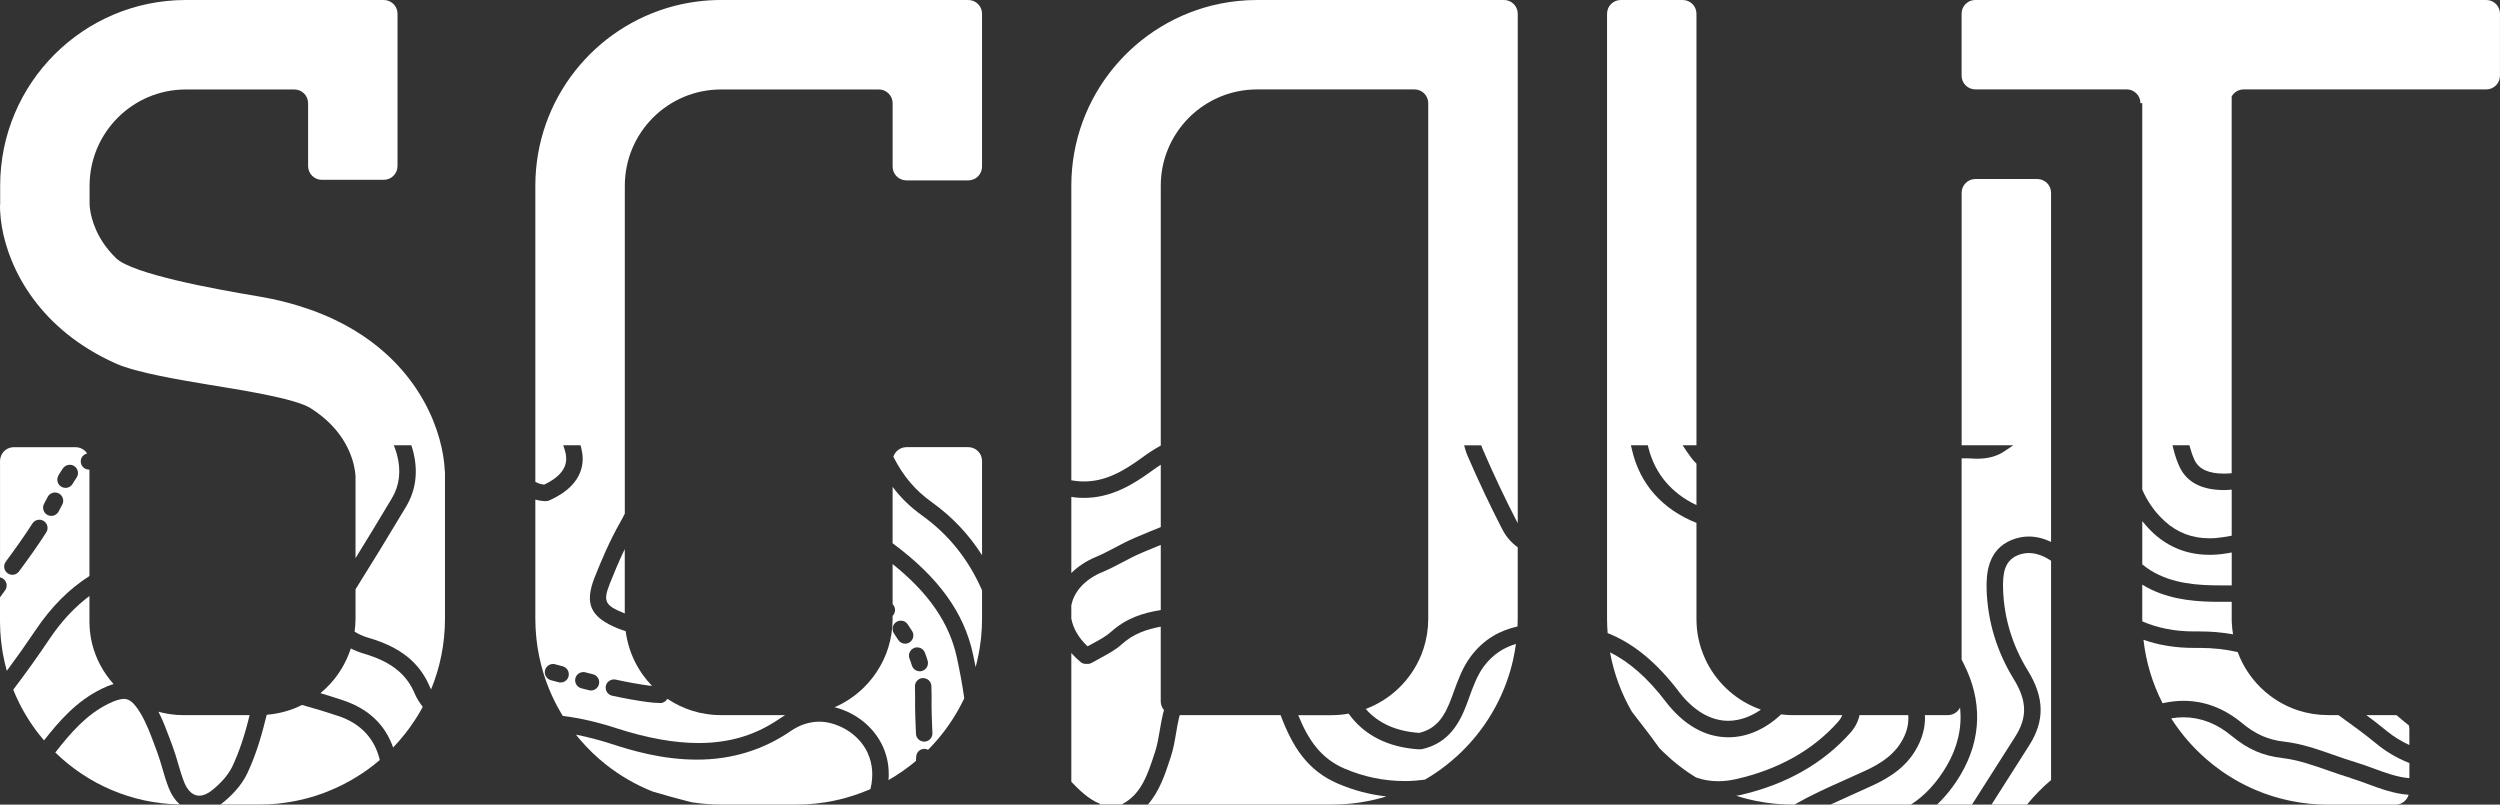 <?xml version="1.0" encoding="UTF-8"?><svg id="Layer_2" xmlns="http://www.w3.org/2000/svg" viewBox="0 0 914.55 294.33"><rect x="0" y="0" width="914.55" height="294.33" fill="#333333" stroke="none"/><defs><style>.cls-1{fill:#fff;stroke-width:0px;}</style></defs><g id="Layer_1-2"><path class="cls-1" d="M424.63,199.33s0,0,0,0c-2.1.85-4.18,1.72-6.24,2.59l-.88.37c-2.24.95-4.5,2.14-6.68,3.29-2.46,1.3-4.94,2.61-7.54,3.69-6.31,2.61-10.41,7.06-11.38,12.24v4.75c.64,3.56,2.67,7.11,5.94,10.18.7-.39,1.39-.76,2.03-1.11,2.35-1.26,4.75-2.55,6.54-4.17,5.59-5.06,11.78-6.95,18.21-8h0v-23.83Z"/><path class="cls-1" d="M425.33,259.11s-.02-.04-.03-.06c-.13-.22-.24-.45-.34-.7-.04-.09-.06-.19-.09-.28-.06-.19-.12-.37-.16-.56-.06-.29-.09-.59-.09-.9,0-.01,0-.02,0-.04v-27.32h0c-5.13.94-9.98,2.58-14.17,6.36-2.35,2.13-5.08,3.6-7.72,5.01-1.19.64-2.26,1.22-3.27,1.82-.48.28-1.01.43-1.55.43-.12,0-.24,0-.35-.02-.12.01-.24.02-.36.02-.7,0-1.38-.25-1.92-.7-1.25-1.04-2.35-2.15-3.37-3.29v47.11c2.8,2.89,6.26,6.4,10.48,8.05l-.05.25h8.35l-.05-.19c6.84-3.58,9.2-10.78,11.7-18.42l.21-.64c.82-2.48,1.28-5.24,1.73-7.92.34-2,.68-4,1.16-5.99.12-.48.25-.92.37-1.37,0,0,0,0,0,0-.18-.21-.34-.44-.49-.68Z"/><path class="cls-1" d="M424.63,170.01s0,0,0,0c-1.01.65-2.01,1.33-3.01,2.06-7.14,5.23-15.12,10.07-25.05,10.07-1.05,0-2.13-.05-3.21-.16-.51-.05-.96-.15-1.45-.22v27.86c2.43-2.39,5.46-4.42,9.07-5.92,2.34-.97,4.68-2.21,6.94-3.4,2.34-1.24,4.73-2.5,7.25-3.57l.88-.37c2.81-1.19,5.68-2.39,8.58-3.53,0,0,0,0,0,0v-22.82Z"/><path class="cls-1" d="M550.17,0h-90.31c-4.69,0-9.27.48-13.69,1.38-30.96,6.34-54.26,33.73-54.26,66.57v107.75c.65.11,1.32.22,2.04.29.87.09,1.75.13,2.6.13,7.76,0,14.21-3.56,21.51-8.91,2.08-1.52,4.19-2.88,6.47-4.16l.1-.05h0v-95.05c0-17.03,12.08-31.23,28.13-34.52,2.29-.47,4.67-.72,7.1-.72h57.59c2.78,0,5.03,2.25,5.03,5.03v188.63s0,.01,0,.02c0,.83-.04,1.66-.1,2.48-.01.19-.03.38-.04.57-.07.81-.16,1.62-.29,2.42-.01.08-.03.15-.04.23-.12.76-.28,1.51-.45,2.26-.03.14-.06.27-.09.41-.2.81-.42,1.6-.67,2.39-.02.05-.04.11-.05.16-.26.8-.55,1.6-.87,2.37,0,.01-.01.03-.02.05-3.71,9.03-11.08,16.18-20.25,19.62,0,0,.02.02.03.03,4.5,5.15,11.2,8.19,19.49,8.71h.11c6.43-1.58,9.29-6.11,11.8-12.91l.68-1.87c1.63-4.48,3.3-9.09,6.17-12.98,4.96-6.73,11.15-9.8,17.25-11.16h0c.04-.92.07-1.85.07-2.78v-26.18s0,0,0,0c-2.35-1.71-4.23-3.85-5.6-6.5-4.48-8.66-8.79-17.79-12.82-27.14-.3-.7-.54-1.38-.73-2.06l-.46-1.61h6.25l.41,1.09c4.05,9.42,8.3,18.42,12.72,26.95.07.14.17.27.24.4,0,0,0,0,0,0V5.03c0-2.78-2.25-5.03-5.03-5.03Z"/><path class="cls-1" d="M468.46,261.61s0,0,0,0h-36.9s0,0,0,0c-.08.32-.17.63-.25.97-.44,1.83-.77,3.81-1.07,5.56-.49,2.92-1,5.91-1.96,8.82l-.21.63c-1.83,5.6-3.89,11.86-8.16,16.74h67.34s.01,0,.02,0c1.04,0,2.07-.03,3.1-.08.32-.01.65-.04.97-.05.74-.04,1.47-.1,2.21-.17.34-.03.67-.06,1.01-.09.97-.1,1.94-.22,2.9-.37.3-.04.59-.1.88-.15.68-.11,1.37-.23,2.04-.37.44-.09.87-.18,1.31-.27.54-.12,1.09-.24,1.63-.38.44-.11.88-.21,1.32-.33.85-.22,1.69-.46,2.53-.72h0c-6.09-.67-12.03-2.23-17.75-4.69-11.21-4.83-16.6-13.51-20.96-25.05Z"/><path class="cls-1" d="M542.73,243.9c-2.35,3.2-3.88,7.39-5.35,11.45l-.7,1.92c-2.6,7.03-6.57,14.51-16.37,16.76l-.41.07h-.27c-.12,0-.24,0-.36-.01-.12.01-.24.02-.35.02-11.24-.71-20.06-5.31-25.55-13.03,0,0-.01-.01-.02-.02-1.99.35-4.02.56-6.11.56h-12.32s0,0,0,0c3.67,9.04,8.26,15.81,16.87,19.52,7.06,3.04,14.51,4.58,22.15,4.58,2.4,0,4.83-.19,7.29-.5h0s0,0,0,0c2.77-1.6,5.42-3.4,7.92-5.36.02-.01.03-.02.04-.04,2.5-1.96,4.85-4.09,7.04-6.38.02-.02.04-.04.06-.06.86-.9,1.7-1.82,2.51-2.77.01-.01.03-.03.04-.04,2.05-2.39,3.93-4.93,5.64-7.59.04-.06.07-.11.11-.17,1.69-2.65,3.2-5.43,4.51-8.31.03-.06.06-.13.09-.19,1.31-2.9,2.42-5.9,3.32-9,.01-.04.02-.08.03-.12.35-1.2.66-2.42.94-3.65.01-.05.02-.1.03-.14.43-1.92.78-3.86,1.05-5.84,0,0,0,0,0,0h0c-4.32,1.29-8.45,3.75-11.84,8.34Z"/><path class="cls-1" d="M162.72,172.38c-.59-13.9-8.48-36.49-32.68-51.29-4.83-2.95-10.3-5.6-16.5-7.8-5.78-2.05-12.17-3.73-19.26-4.91-15.75-2.63-45.83-8.12-51.83-13.94-7.16-6.95-9.03-14.37-9.51-17.92-.12-.89-.16-1.55-.17-1.88v-6.68c0-19.46,15.77-35.23,35.23-35.23h39.68c2.78,0,5.03,2.25,5.03,5.03v22.99c0,2.78,2.25,5.03,5.03,5.03h22.65c2.78,0,5.03-2.25,5.03-5.03V5.03c0-2.78-2.25-5.03-5.03-5.03h-72.4C30.48,0,.06,30.42.06,67.95v6.97H0c0,.51,0,1.05.02,1.59,0,.28.02.56.04.85.68,13.96,8.82,36.04,32.72,50.59,2.98,1.82,6.2,3.52,9.69,5.07,7.45,3.31,23.4,5.95,33.39,7.62,10.81,1.8,31.83,4.96,37.7,8.64,12.8,8.02,15.66,18.56,16.31,23.1.13.9.17,1.55.19,1.92v29.88c4.13-6.68,8.47-13.82,13.3-21.9,2.83-4.72,3.44-10.14,1.83-16.09-.15-.56-.33-1.1-.51-1.62l-.6-1.68h6.4s.47,1.53.53,1.73c2.06,7.58,1.22,14.57-2.48,20.76-6.93,11.58-12.82,21.2-18.47,30.19v10.81s0,.02,0,.02c0,1.58-.14,3.13-.34,4.65,0,0,.02.01.03.02,1.32.89,3.01,1.65,5.08,2.26,11.76,3.45,18.7,9.04,22.49,18.13.1.25.24.5.37.75,0,0,0,0,0,0,0-.01,0-.02.01-.03.81-1.98,1.54-4,2.16-6.07,0-.01,0-.03.01-.04.31-1.02.6-2.05.86-3.09.02-.07.03-.14.05-.21.24-.98.47-1.98.67-2.98.04-.18.06-.35.09-.53.17-.9.34-1.81.48-2.72.05-.34.09-.69.13-1.03.1-.76.21-1.52.28-2.28.06-.6.09-1.22.14-1.83.04-.52.09-1.03.12-1.55.06-1.14.09-2.29.09-3.45v-54h-.04Z"/><path class="cls-1" d="M32.72,210.72v-38.9c-.09,0-.19-.03-.28-.03-.8-.03-1.54-.37-2.09-.95-.55-.59-.84-1.36-.81-2.17.05-1.4,1.05-2.48,2.35-2.78h0,0c-.05-.09-.12-.16-.18-.24-.11-.15-.23-.29-.35-.43-.07-.08-.14-.16-.22-.23-.18-.18-.38-.34-.58-.48-.07-.05-.15-.09-.22-.14-.19-.12-.39-.23-.6-.32-.06-.03-.11-.06-.17-.08-.26-.11-.53-.19-.81-.25-.07-.02-.14-.03-.21-.04-.29-.05-.6-.09-.91-.09H5.06c-2.34,0-4.28,1.59-4.86,3.74-.11.42-.19.86-.19,1.31h0v42.56l.41.14c.3.11.58.25.82.44.61.45,1.04,1.17,1.16,1.95.12.8-.07,1.6-.55,2.24l-1.85,2.55v8.8h0c0,1.01.03,2.01.08,3.01.01.31.03.63.05.94.04.74.1,1.48.17,2.21.05.51.1,1.02.16,1.53.07.6.14,1.21.23,1.81.08.56.17,1.13.26,1.69.05.27.09.53.14.8.38,2.06.84,4.1,1.4,6.09,0,0,0,0,0,0h0c3.6-4.84,7.17-9.89,10.65-15.07,5.67-8.43,12.17-14.89,19.58-19.61ZM21.36,173.95c.56-.98,1.14-1.88,1.71-2.68.58-.79,1.49-1.25,2.45-1.25.64,0,1.26.2,1.77.58,1.34.99,1.64,2.87.67,4.21-.44.61-.9,1.33-1.37,2.15-.53.93-1.53,1.52-2.61,1.52-.52,0-1.03-.14-1.49-.39-.71-.41-1.21-1.06-1.42-1.83-.21-.78-.11-1.59.3-2.29ZM16.14,184.26c.44-.81.87-1.63,1.3-2.46.52-1.01,1.55-1.64,2.68-1.64.47,0,.95.11,1.37.33,1.48.77,2.06,2.59,1.31,4.06-.45.88-.91,1.75-1.38,2.61-.53.97-1.55,1.57-2.65,1.57-.51,0-1.02-.13-1.46-.38-1.44-.79-1.97-2.62-1.18-4.08ZM4.53,210.27c-.65,0-1.27-.21-1.79-.59-1.33-.98-1.61-2.87-.63-4.2,3.76-5.1,6.85-9.43,9.74-13.97.55-.87,1.5-1.39,2.54-1.39.58,0,1.14.17,1.63.48.67.43,1.14,1.1,1.31,1.89.17.79.03,1.59-.41,2.27-2.97,4.66-6.13,9.09-9.97,14.29-.56.77-1.47,1.23-2.43,1.23Z"/><path class="cls-1" d="M63.09,272.89c.81,2.14,1.45,4.32,2.06,6.42.7,2.39,1.4,4.77,2.27,6.94,1.02,2.54,2.56,4.2,4.33,4.67.38.1.77.15,1.16.15,1.41,0,2.98-.66,4.56-1.9,3.47-2.74,6.14-5.88,7.54-8.82,2.44-5.17,4.48-11.22,6.24-18.51.02-.08.04-.15.06-.23h-24.31c-.75,0-1.49-.03-2.23-.08-.07,0-.15-.01-.22-.02-2.26-.17-4.46-.57-6.58-1.15,0,.01.01.02.02.04,1.69,3.32,3,6.81,4.26,10.21l.85,2.27Z"/><path class="cls-1" d="M37.04,252.04c1.64-.8,3.11-1.39,4.47-1.78.01,0,.03,0,.04-.01-3.75-4.17-6.51-9.24-7.88-14.87-.01-.05-.03-.11-.04-.17-.11-.44-.2-.89-.29-1.34-.03-.13-.05-.27-.07-.4-.07-.39-.14-.77-.19-1.16-.03-.21-.05-.43-.08-.64-.04-.32-.08-.65-.12-.97-.03-.31-.05-.62-.07-.93-.02-.24-.04-.48-.05-.73-.03-.56-.04-1.13-.04-1.7v-9.31c-5.4,4.04-10.25,9.23-14.58,15.67-4.34,6.46-8.8,12.69-13.3,18.61.34.84.69,1.67,1.06,2.49.01.03.02.05.04.08,2.24,4.96,5.07,9.61,8.4,13.84.02.03.04.06.07.08.55.7,1.11,1.38,1.69,2.05,5.76-7.32,11.95-14.38,20.97-18.8Z"/><path class="cls-1" d="M59.4,281.11c-.61-2.08-1.22-4.16-1.95-6.11l-.86-2.29c-1.53-4.14-3.12-8.42-5.34-12.04-2.55-4.14-4.21-4.99-5.92-4.99-1.39,0-3.19.56-5.65,1.76-8.18,4-14,10.88-19.45,17.84,11.8,11.51,27.84,18.69,45.55,19.01-1.64-1.45-3-3.42-3.96-5.8-.99-2.45-1.72-4.96-2.43-7.39Z"/><path class="cls-1" d="M133.11,239.11c-1.78-.52-3.36-1.16-4.78-1.89,0,0,0,0,0,0-1.29,3.99-3.27,7.68-5.8,10.91-.05.07-.11.14-.16.21-.95,1.2-1.99,2.33-3.09,3.39-.12.12-.25.24-.38.36-.54.51-1.1,1.01-1.67,1.48h0c2.9.87,5.72,1.75,8.45,2.68,9.2,3.12,15.24,8.92,18.13,17.2,0,0,0,0,0,0,0,0,0,0,0,0,1.52-1.58,2.95-3.23,4.31-4.95.13-.16.26-.33.39-.5.39-.5.78-1.01,1.15-1.52.18-.25.36-.51.54-.76.53-.74,1.04-1.49,1.54-2.25.28-.42.55-.85.82-1.28.23-.37.46-.74.68-1.12.31-.53.62-1.06.92-1.6.16-.29.33-.58.49-.87,0,0,0,0,0,0h0c-1.09-1.47-2.16-3.01-2.91-4.81-3.03-7.26-8.77-11.78-18.63-14.67Z"/><path class="cls-1" d="M123.74,261.94c-4.17-1.42-8.56-2.75-13.2-4.04-.01,0-.03,0-.04-.01-3.95,1.97-8.31,3.22-12.93,3.58,0,0,0,.01,0,.02-.15.54-.31,1.12-.46,1.76-1.86,7.69-4.04,14.12-6.65,19.66-2.29,4.84-6.29,8.64-9.25,10.98-.21.16-.43.28-.64.43h14.25c1.12,0,2.22-.03,3.33-.08.38-.02.75-.05,1.13-.08.72-.05,1.43-.09,2.15-.16.46-.04.91-.1,1.36-.16.62-.07,1.24-.15,1.86-.24.49-.07.99-.15,1.48-.24.56-.09,1.12-.19,1.68-.3.52-.1,1.04-.21,1.56-.32.51-.11,1.02-.23,1.53-.35.55-.13,1.09-.27,1.64-.42.45-.12.9-.25,1.35-.38.58-.17,1.16-.34,1.74-.53.37-.12.74-.25,1.11-.38.64-.22,1.28-.43,1.91-.67.21-.08.41-.17.62-.25,4.41-1.7,8.6-3.85,12.51-6.39.06-.04.11-.07.17-.11.76-.5,1.52-1.02,2.26-1.54.07-.05.13-.09.2-.14.74-.53,1.47-1.08,2.19-1.64.05-.04.1-.08.15-.12.74-.58,1.47-1.18,2.18-1.79,0,0,0,0,0,0h0c-1.89-7.91-6.98-13.33-15.17-16.11Z"/><path class="cls-1" d="M745.29,65.49h-22.65c-2.78,0-5.03,2.25-5.03,5.03v92.37h18.91l-3.44,2.3c-2.6,1.74-5.9,2.62-9.8,2.62-.7,0-1.42-.03-2.16-.08-.69-.06-1.39-.07-2.1-.07-.47,0-.95.01-1.42.02v73.59c.25.5.5,1.02.75,1.51,6.89,13.53,6.55,27.49-.96,40.35-2.52,4.31-5.47,8.04-8.77,11.2h12.78c3.69-5.82,7.37-11.6,11-17.29l4.82-7.57c4.48-7.04,4.32-13.13-.55-21.04-6.17-10.03-9.51-20.98-9.92-32.56-.21-6.17.5-14.78,9.1-18.32,2.05-.85,4.19-1.28,6.35-1.28,2.66,0,5.4.68,8.12,1.96,0,0,0,0,0,0v-127.71c0-2.78-2.25-5.03-5.03-5.03Z"/><path class="cls-1" d="M628.46,285.79c2.11,0,4.31-.26,6.55-.76,15.53-3.51,28.1-10.55,37.36-20.93.71-.79,1.22-1.62,1.56-2.48h-18.12c-1.44,0-2.85-.11-4.24-.28,0,0-.01,0-.02.01-5.59,5.29-12.24,8.28-18.96,8.36h-.34c-8.46,0-16.4-4.54-22.97-13.13-6.47-8.47-13.12-14.36-20.3-17.94,1.42,7.78,4.16,15.09,7.98,21.7.81,1.05,1.61,2.11,2.42,3.15l.69.88c2.31,2.98,4.67,6.06,6.92,9.24,0,0,.01.02.02.03.5.51,1,1.02,1.51,1.51.01.01.03.03.04.04.91.88,1.84,1.73,2.8,2.56.17.15.34.29.5.44.44.37.88.74,1.33,1.1.33.27.67.53,1,.79.56.44,1.13.86,1.7,1.28.45.33.91.66,1.37.98.32.22.64.44.97.66.7.47,1.4.92,2.12,1.36.02.01.03.02.05.03,2.53.9,5.2,1.39,8.03,1.39Z"/><path class="cls-1" d="M712.19,280.09c3.98-6.82,5.6-14.01,4.85-21.25,0,0,0,0,0,0-.29.57-.69,1.08-1.17,1.5-.07.06-.14.12-.22.18-.13.1-.26.2-.39.29-.21.13-.43.25-.66.36-.09.04-.18.07-.26.1-.2.07-.4.14-.6.19-.09.02-.18.04-.27.06-.29.05-.59.09-.9.09h-8.39c.16,3.36-.48,6.68-1.97,10.02-3.82,8.55-10.78,12.72-17.09,15.67-2.61,1.22-5.3,2.42-7.9,3.58-2.34,1.04-4.94,2.21-7.58,3.45h29.41l.2-.13c5.03-3.27,9.38-8.02,12.94-14.1Z"/><path class="cls-1" d="M614.08,252.92c5.38,7.05,11.69,10.77,18.22,10.77,4.11-.05,8.14-1.5,11.84-4.07.01,0,.02-.01.03-.02-8.58-3.01-15.64-9.23-19.74-17.22,0,0,0,0,0-.01-.2-.39-.4-.79-.58-1.19,0-.02-.02-.03-.02-.05-.5-1.09-.95-2.21-1.34-3.36-.06-.18-.13-.37-.19-.55-.09-.27-.17-.55-.26-.83-.07-.24-.14-.47-.2-.71-.07-.25-.14-.5-.2-.76-.08-.31-.15-.63-.22-.95-.04-.19-.09-.38-.13-.57-.1-.5-.19-.99-.27-1.5-.03-.19-.05-.38-.08-.57-.05-.35-.09-.7-.13-1.05-.02-.2-.04-.41-.06-.61-.03-.36-.06-.72-.08-1.09-.01-.18-.02-.37-.03-.55-.02-.52-.04-1.04-.04-1.57,0-.02,0-.05,0-.07v-35.09s0,0,0,0c-12.55-5.02-20.73-14.22-23.62-26.86l-.35-1.54h6.17l.24.95c2.39,9.47,8.44,16.61,17.56,20.93,0,0,0,0,0,0v-15.15s0,0,0,0c-.74-.73-1.44-1.54-2.11-2.43-.57-.76-1.12-1.55-1.65-2.34l-1.3-1.96h5.06V5.03c0-2.78-2.25-5.03-5.03-5.03h-22.65c-2.78,0-5.03,2.25-5.03,5.03v221.35c0,.06,0,.11,0,.17,0,.87.03,1.74.07,2.6.04.82.09,1.64.15,2.45,9.4,3.71,17.87,10.69,25.99,21.31Z"/><path class="cls-1" d="M674.69,285.41c2.7-1.2,5.32-2.37,7.88-3.57,5.3-2.48,11.13-5.93,14.14-12.67,1.11-2.48,1.55-4.98,1.37-7.56h-17.84c-.48,2.34-1.6,4.51-3.37,6.5-10.12,11.33-23.75,19-40.52,22.79-.41.09-.81.13-1.22.21.6.19,1.2.36,1.8.54.34.1.69.2,1.03.29.57.16,1.14.3,1.72.44.41.1.83.19,1.24.29.54.12,1.07.24,1.61.35.89.18,1.79.34,2.69.48.38.06.77.1,1.15.16.65.09,1.31.18,1.96.25.4.04.8.08,1.2.12.69.06,1.39.12,2.09.16.34.02.69.04,1.03.06,1.04.05,2.09.08,3.15.08h.66l.3-.17c5.58-3.2,11.42-5.86,17.92-8.75Z"/><path class="cls-1" d="M738.14,203.12c-4.76,1.96-5.59,6.43-5.37,12.54.37,10.53,3.41,20.49,9.03,29.61,6.11,9.92,6.27,18.39.5,27.44,0,0-9.59,15.05-13.76,21.62h12.97c2.69-3.28,5.64-6.29,8.81-8.98,0,0,0,0,0,0v-80.23s0,0,0,0c-2.28-1.5-5.11-2.81-8.13-2.81-1.38,0-2.74.27-4.05.81Z"/><path class="cls-1" d="M914.54,4.93c-.04-2.04-1.29-3.78-3.06-4.54-.6-.25-1.26-.4-1.96-.4h-186.9c-.35,0-.69.04-1.01.1-2.29.47-4.02,2.5-4.02,4.93v22.65c0,2.78,2.25,5.03,5.03,5.03h55.36c2.78,0,5.03,2.25,5.03,5.03h.67v141.38c1.74,4.04,4.38,8.09,8.36,11.68,4.5,4.07,9.95,6.13,16.19,6.13,1.71,0,3.51-.16,5.34-.46.94-.16,1.88-.32,2.83-.49h0v-16.84h0c-.94.07-1.89.15-2.76.15-8.14,0-13.62-2.83-16.28-8.42-.87-1.83-1.6-3.93-2.23-6.42l-.39-1.56h6.2l.25.93c.47,1.73,1,3.19,1.6,4.47,1.6,3.35,5.14,4.98,10.84,4.98.86,0,1.81-.07,2.76-.15h0V35.28c.76-1.33,2.09-2.3,3.67-2.52.23-.03.46-.05.69-.05h88.76c2.78,0,5.03-2.25,5.03-5.03V5.03h0s0-.07-.01-.1Z"/><path class="cls-1" d="M808.22,202.96c-7.76,0-14.56-2.59-20.21-7.68-1.59-1.44-3-3.01-4.32-4.65v15.84c7.68,6.33,17.46,7.46,25.5,7.64.97.02,1.95.03,2.92.03h3.69c.2,0,.4,0,.61,0h0v-12.03h0c-.71.12-1.42.25-1.84.32-2.17.36-4.3.54-6.34.54Z"/><path class="cls-1" d="M812.1,220.16c-1.02,0-2.05,0-3.06-.03-7.84-.18-17.17-1.2-25.36-6.25v12.49c0,.31.02.62.02.94,5.54,2.41,11.79,3.68,18.8,3.68h2.03c4.37-.01,8.44.36,12.32,1.05.01,0,.03,0,.04,0-.23-1.39-.39-2.79-.46-4.22,0-.14,0-.29-.01-.43-.01-.34-.02-.67-.02-1.02v-6.22h0c-.19,0-.38,0-.57,0h-3.72Z"/><path class="cls-1" d="M881.39,272.54h0v-5.89c0-.27-.03-.53-.08-.78-.03-.18-.07-.36-.12-.54,0,0,0,0,0,0h0s-.57-.44-.57-.44c-1.26-.98-2.54-2.05-3.87-3.23,0,0,0,0,0,0-.13-.01-.26-.04-.39-.04h-10.69,0c2.57,1.91,5.11,3.84,7.54,5.86,2.41,1.99,5.17,3.68,8.18,5.07Z"/><path class="cls-1" d="M802.61,237.02c-6.76,0-12.92-1-18.49-2.98.93,8.28,3.35,16.11,6.99,23.22,2.58-.57,5.14-.89,7.63-.89,7.72,0,14.94,2.75,21.47,8.17,4.92,4.08,9.52,6.11,15.39,6.77,6.3.71,12.34,2.83,18.19,4.89,2.72.95,5.3,1.86,7.86,2.62,2.29.69,4.56,1.52,6.74,2.33,4.07,1.5,8.68,3.19,13.01,3.52h0v-5.53h0s-.47-.19-.47-.19c-4.26-1.73-8.15-4.03-11.55-6.85-4.46-3.68-9.23-7.11-13.85-10.43-.03-.02-.06-.04-.09-.07h-3.8c-.85,0-1.69-.04-2.52-.1-.18-.01-.37-.03-.55-.04-.82-.07-1.64-.16-2.45-.29-.07-.01-.15-.03-.22-.04-.78-.13-1.54-.28-2.3-.46-.12-.03-.24-.05-.36-.08-.82-.2-1.62-.43-2.42-.68-.05-.02-.1-.04-.16-.05-10.21-3.35-18.36-11.26-22.06-21.32-.02,0-.03,0-.05,0-4.32-1.01-8.94-1.52-13.98-1.52h-1.96Z"/><path class="cls-1" d="M859.91,284.6c-2.7-.81-5.39-1.75-8-2.66-5.65-1.98-11.37-3.99-17-4.63-7.12-.81-12.67-3.24-18.56-8.13-5.41-4.5-11.35-6.78-17.63-6.78-1.45,0-2.95.14-4.46.38,2.97,4.67,6.49,8.95,10.48,12.75.1.1.2.19.3.29,1.39,1.31,2.84,2.56,4.34,3.76.21.16.41.33.62.49.81.63,1.63,1.23,2.46,1.83.21.15.42.31.64.46.44.3.89.6,1.33.89.33.22.67.43,1,.64.61.38,1.22.76,1.84,1.12.46.27.92.54,1.39.8.4.22.8.44,1.2.65.51.27,1.03.53,1.54.79.48.24.96.47,1.44.7.58.27,1.16.54,1.75.79.35.15.7.3,1.05.45.79.33,1.6.65,2.41.95.26.09.52.18.77.27.68.24,1.36.47,2.04.69.29.09.59.19.88.28.87.27,1.75.52,2.64.75.24.06.49.12.73.18.77.19,1.54.37,2.32.54.23.05.46.1.69.15.94.19,1.89.36,2.84.51.24.04.48.07.72.11.88.13,1.76.24,2.65.34.14.01.28.03.42.05,1,.1,2,.17,3.01.23.24.01.48.02.72.04,1.03.05,2.06.08,3.1.08,0,0,0,0,0,0h24.73s0,0,0,0c.32,0,.63-.04.93-.09.11-.02.21-.05.32-.08.19-.05.37-.1.54-.17.13-.05.25-.11.38-.17.13-.06.26-.13.39-.21.14-.09.28-.17.41-.27.07-.05.14-.11.21-.17.76-.63,1.34-1.48,1.63-2.46,0,0,0,0,0,0h0c-5.19-.33-10.3-2.21-14.81-3.88-2.17-.8-4.35-1.6-6.44-2.23Z"/><path class="cls-1" d="M354.22,0h-90.43c-5.77,0-11.38.73-16.73,2.08-.08.02-.17.04-.25.06-29.31,7.54-50.97,34.15-50.97,65.81v108.31c.96.54,2.04.92,3.25,1.02,4.46-2.12,7.09-4.69,7.83-7.64.38-1.51.26-3.23-.34-5.11l-.53-1.64h6.33l.24.95c.66,2.59.71,5.03.15,7.27-1.24,4.96-5.2,8.98-11.78,11.94-.38.17-.81.27-1.24.27-.12,0-.24,0-.36-.02-.12.01-.24.02-.36.02-1.12-.07-2.18-.28-3.19-.56v43.62s0,.02,0,.02c0,1.03.03,2.06.08,3.08.01.29.03.57.05.86.05.86.11,1.71.2,2.56.02.18.03.37.05.55.1.99.23,1.97.37,2.94.04.29.09.58.14.87.12.74.25,1.48.4,2.22.06.28.11.57.17.85.19.92.4,1.84.63,2.75.08.31.16.61.24.91.18.65.36,1.3.55,1.95.11.35.21.71.32,1.06.27.84.55,1.67.84,2.49.12.33.25.66.38.99.22.58.45,1.16.68,1.73.16.4.33.79.5,1.18.24.54.48,1.08.73,1.62.25.54.51,1.08.78,1.62.27.53.54,1.07.82,1.59.22.41.44.82.67,1.22.24.44.49.87.75,1.3.23.38.45.77.68,1.15,6.15.75,12.66,2.24,19.71,4.53,11.06,3.58,21.15,5.39,29.98,5.39,14.83,0,24.03-5.02,30.38-9.4.41-.28.83-.54,1.26-.8h-23.4c-.81,0-1.61-.04-2.41-.09-.2-.01-.39-.03-.59-.04-1.59-.13-3.15-.37-4.67-.71-.18-.04-.36-.08-.54-.12-1.53-.36-3.01-.83-4.45-1.38-.15-.06-.31-.12-.46-.18-1.44-.58-2.84-1.25-4.18-2.01-.13-.07-.26-.15-.39-.23-.67-.39-1.32-.79-1.96-1.22,0,0,0,0,0,0-.52.91-1.47,1.55-2.58,1.55h-.03c-1.54-.03-3.09-.15-4.63-.36-4.05-.54-8.29-1.3-12.98-2.32-1.62-.36-2.65-1.96-2.3-3.58.29-1.37,1.53-2.37,2.94-2.37l.39.02.25.04c4.51.98,8.59,1.71,12.49,2.23.27.04.54.03.81.06,0,0,.01,0,.02,0-5.17-5.33-8.65-12.28-9.64-20.02,0,0-.02,0-.02,0-.89-.27-1.78-.57-2.65-.92-10.26-4.13-12.53-9.06-8.66-18.82,2.28-5.74,5.41-13.23,9.4-20.22.59-1.02,1.11-2.04,1.61-3.04,0,0,0,0,0,0v-119.93c0-19.46,15.77-35.23,35.23-35.23h57.71c2.78,0,5.03,2.25,5.03,5.03v23.2c0,2.78,2.25,5.03,5.03,5.03h22.65c2.78,0,5.03-2.25,5.03-5.03V5.03c0-2.78-2.25-5.03-5.03-5.03ZM207.99,247.44c-.34,1.31-1.54,2.23-2.9,2.23h-.33l-.41-.09-2.82-.75c-1.6-.43-2.56-2.08-2.14-3.68.35-1.32,1.55-2.25,2.91-2.25l.44.03.29.06,2.82.75c.78.21,1.43.71,1.83,1.4.4.7.51,1.51.3,2.29ZM216.92,246.65c1.61.41,2.59,2.04,2.19,3.65-.34,1.35-1.54,2.29-2.92,2.29h-.3l-.38-.08-2.84-.72c-1.62-.42-2.6-2.07-2.18-3.67.34-1.33,1.54-2.26,2.92-2.26h.14l.33.03,3.04.77Z"/><path class="cls-1" d="M228.45,224.36s.07.02.1.04h0v-23.54s0,0,0,0c-2.15,4.47-3.96,8.85-5.41,12.51-2.63,6.64-1.94,8.08,5.31,11Z"/><path class="cls-1" d="M322.99,273.14c1.73,3.81,2.38,7.94,2.05,12.22h0s0,0,0,0c.88-.5,1.75-1.03,2.6-1.57.02,0,.03-.02.05-.03.84-.53,1.67-1.08,2.48-1.65.04-.03.08-.06.13-.09.79-.55,1.57-1.12,2.34-1.71.06-.04.11-.09.17-.13.76-.59,1.51-1.19,2.25-1.81,0,0,0,0,0,0,0,0,0,0,0,0,.03-.51.08-1.01.1-1.54.06-1.62,1.39-2.89,3.01-2.89.5.02.94.15,1.34.35,1.12-1.13,2.2-2.31,3.24-3.52.24-.28.49-.55.72-.83.4-.48.78-.97,1.17-1.46.24-.31.49-.61.73-.92.38-.5.75-1.01,1.11-1.52.22-.31.45-.62.67-.94.36-.53.72-1.06,1.07-1.59.2-.31.4-.61.59-.92.35-.56.7-1.12,1.03-1.69.17-.29.33-.58.5-.86.34-.6.68-1.21,1.01-1.82.13-.24.25-.48.37-.72.35-.67.69-1.35,1.02-2.04,0,0,0,0,0-.01,0,0,0,0,0,0-.7-5.11-1.67-10.08-2.69-14.83-2.71-12.63-10.24-23.64-23.52-34.27v14.67l.1.1c1.1,1.21,1.03,3.04-.1,4.17v1.12s0,.01,0,.02c0,.8-.04,1.59-.09,2.37-.01.2-.03.4-.05.61-.06.76-.15,1.52-.26,2.27,0,.02,0,.05,0,.07-.12.78-.27,1.54-.44,2.3-.04.18-.08.36-.12.54-.18.74-.37,1.47-.59,2.18,0,.02,0,.03-.01.05-.23.75-.49,1.49-.77,2.21-.06.14-.11.29-.17.43-.58,1.46-1.26,2.88-2.03,4.23-.05.1-.11.19-.17.29-.8,1.39-1.69,2.72-2.67,3.98-.04.05-.07.09-.11.14-1.02,1.3-2.12,2.52-3.3,3.66,0,0,0,0-.01.01-3.02,2.91-6.56,5.28-10.47,6.97,0,0,0,0,.01,0,.26.06.53.09.78.17,7.67,2.23,13.83,7.42,16.93,14.24ZM340.72,250.93c.06,1.17.08,2.48.08,3.97l-.02,3.06c0,2.6.12,5.37.22,7.81l.1,2.41c.07,1.66-1.23,3.06-2.89,3.13h-.05c-1.69,0-3.02-1.25-3.08-2.9l-.1-2.36c-.11-2.65-.23-5.39-.23-8.1l.02-3.05c0-1.39-.02-2.6-.07-3.7-.08-1.65,1.2-3.07,2.86-3.15h0c1.77,0,3.09,1.26,3.16,2.88ZM334.84,236.86s.62-.04.62-.04c1.31,0,2.4.74,2.86,1.88.4.98.75,2,1.04,3.04.22.76.12,1.58-.27,2.28-.4.71-1.04,1.21-1.81,1.43l-.14.04-.33.06-.32.02h-.03c-1.34,0-2.54-.9-2.9-2.19-.23-.83-.51-1.64-.82-2.4-.3-.73-.3-1.55.01-2.3s.89-1.32,1.64-1.62l.44-.18ZM327.89,227.54c.52-.33,1.08-.5,1.66-.5,1.02,0,1.97.51,2.52,1.37l1.56,2.38c.91,1.37.55,3.24-.83,4.17-.5.34-1.08.51-1.68.51-1.02,0-1.96-.51-2.52-1.36l-1.58-2.41c-.9-1.39-.51-3.25.86-4.16Z"/><path class="cls-1" d="M337.31,188.57c-4.26-3.05-7.76-6.43-10.78-10.47v20.63c16.76,12.4,26.14,25.35,29.41,40.59.33,1.55.66,3.13.97,4.72,0,0,0,0,0,0,0,0,0,0,0,0,.15-.57.29-1.15.43-1.73.08-.33.15-.66.23-1,.18-.78.34-1.57.49-2.36.1-.54.2-1.08.29-1.62.07-.44.14-.89.2-1.33.1-.67.18-1.34.26-2.01.03-.28.07-.56.1-.85.09-.95.16-1.9.22-2.86.02-.27.03-.55.04-.82.05-1.02.08-2.05.08-3.08v-10.43s0,0,0,0c-4.92-11.27-12.25-20.44-21.94-27.37Z"/><path class="cls-1" d="M326.8,167.07c3.63,7.14,7.95,12.26,14.02,16.6,7.43,5.31,13.58,11.8,18.43,19.42,0,0,0,0,0,0v-34.48c0-2.78-2.25-5.03-5.03-5.03h-22.65c-.32,0-.62.04-.92.09-.11.02-.21.05-.31.08-.18.05-.37.1-.54.17-.13.05-.25.1-.37.16-.13.06-.26.13-.38.21-.14.08-.28.16-.41.26-.05.04-.1.09-.16.13-.77.61-1.35,1.44-1.67,2.39Z"/><path class="cls-1" d="M317.5,275.62c-2.36-5.22-7.14-9.2-13.12-10.94-1.54-.44-3.12-.67-4.69-.67-3.57,0-7.14,1.17-10.35,3.37-10.13,6.97-21.68,10.51-34.34,10.51s-23.69-3.27-31.3-5.74c-4.58-1.48-8.89-2.6-13.01-3.39.46.57.92,1.13,1.4,1.69,0,0,0,.01.01.02,1.42,1.66,2.91,3.25,4.48,4.77.02.02.04.03.05.05,1.56,1.51,3.2,2.94,4.9,4.3.01,0,.02.02.04.03,5.15,4.09,10.92,7.45,17.13,9.92,4.5,1.36,9.23,2.66,14.17,3.92h0s0,0,0,0c.65.1,1.31.19,1.97.28.38.05.75.1,1.13.14.56.07,1.13.12,1.7.17.55.05,1.11.09,1.67.13.44.03.88.06,1.32.08,1.04.05,2.08.08,3.12.08h27.52c1.19,0,2.38-.03,3.55-.09.26-.01.52-.04.78-.06.92-.06,1.84-.12,2.75-.22.23-.02.46-.06.69-.09.94-.11,1.88-.22,2.8-.37.17-.03.33-.06.5-.09.99-.16,1.98-.34,2.95-.55.1-.02.19-.05.29-.07,1.04-.23,2.08-.47,3.11-.74.04-.01.08-.02.12-.04,1.08-.29,2.15-.6,3.2-.94,0,0,0,0,0,0,2.18-.7,4.31-1.51,6.38-2.41,0,0,0,0,0,0h0c1.14-4.65.84-9.09-.95-13.05Z"/></g></svg>